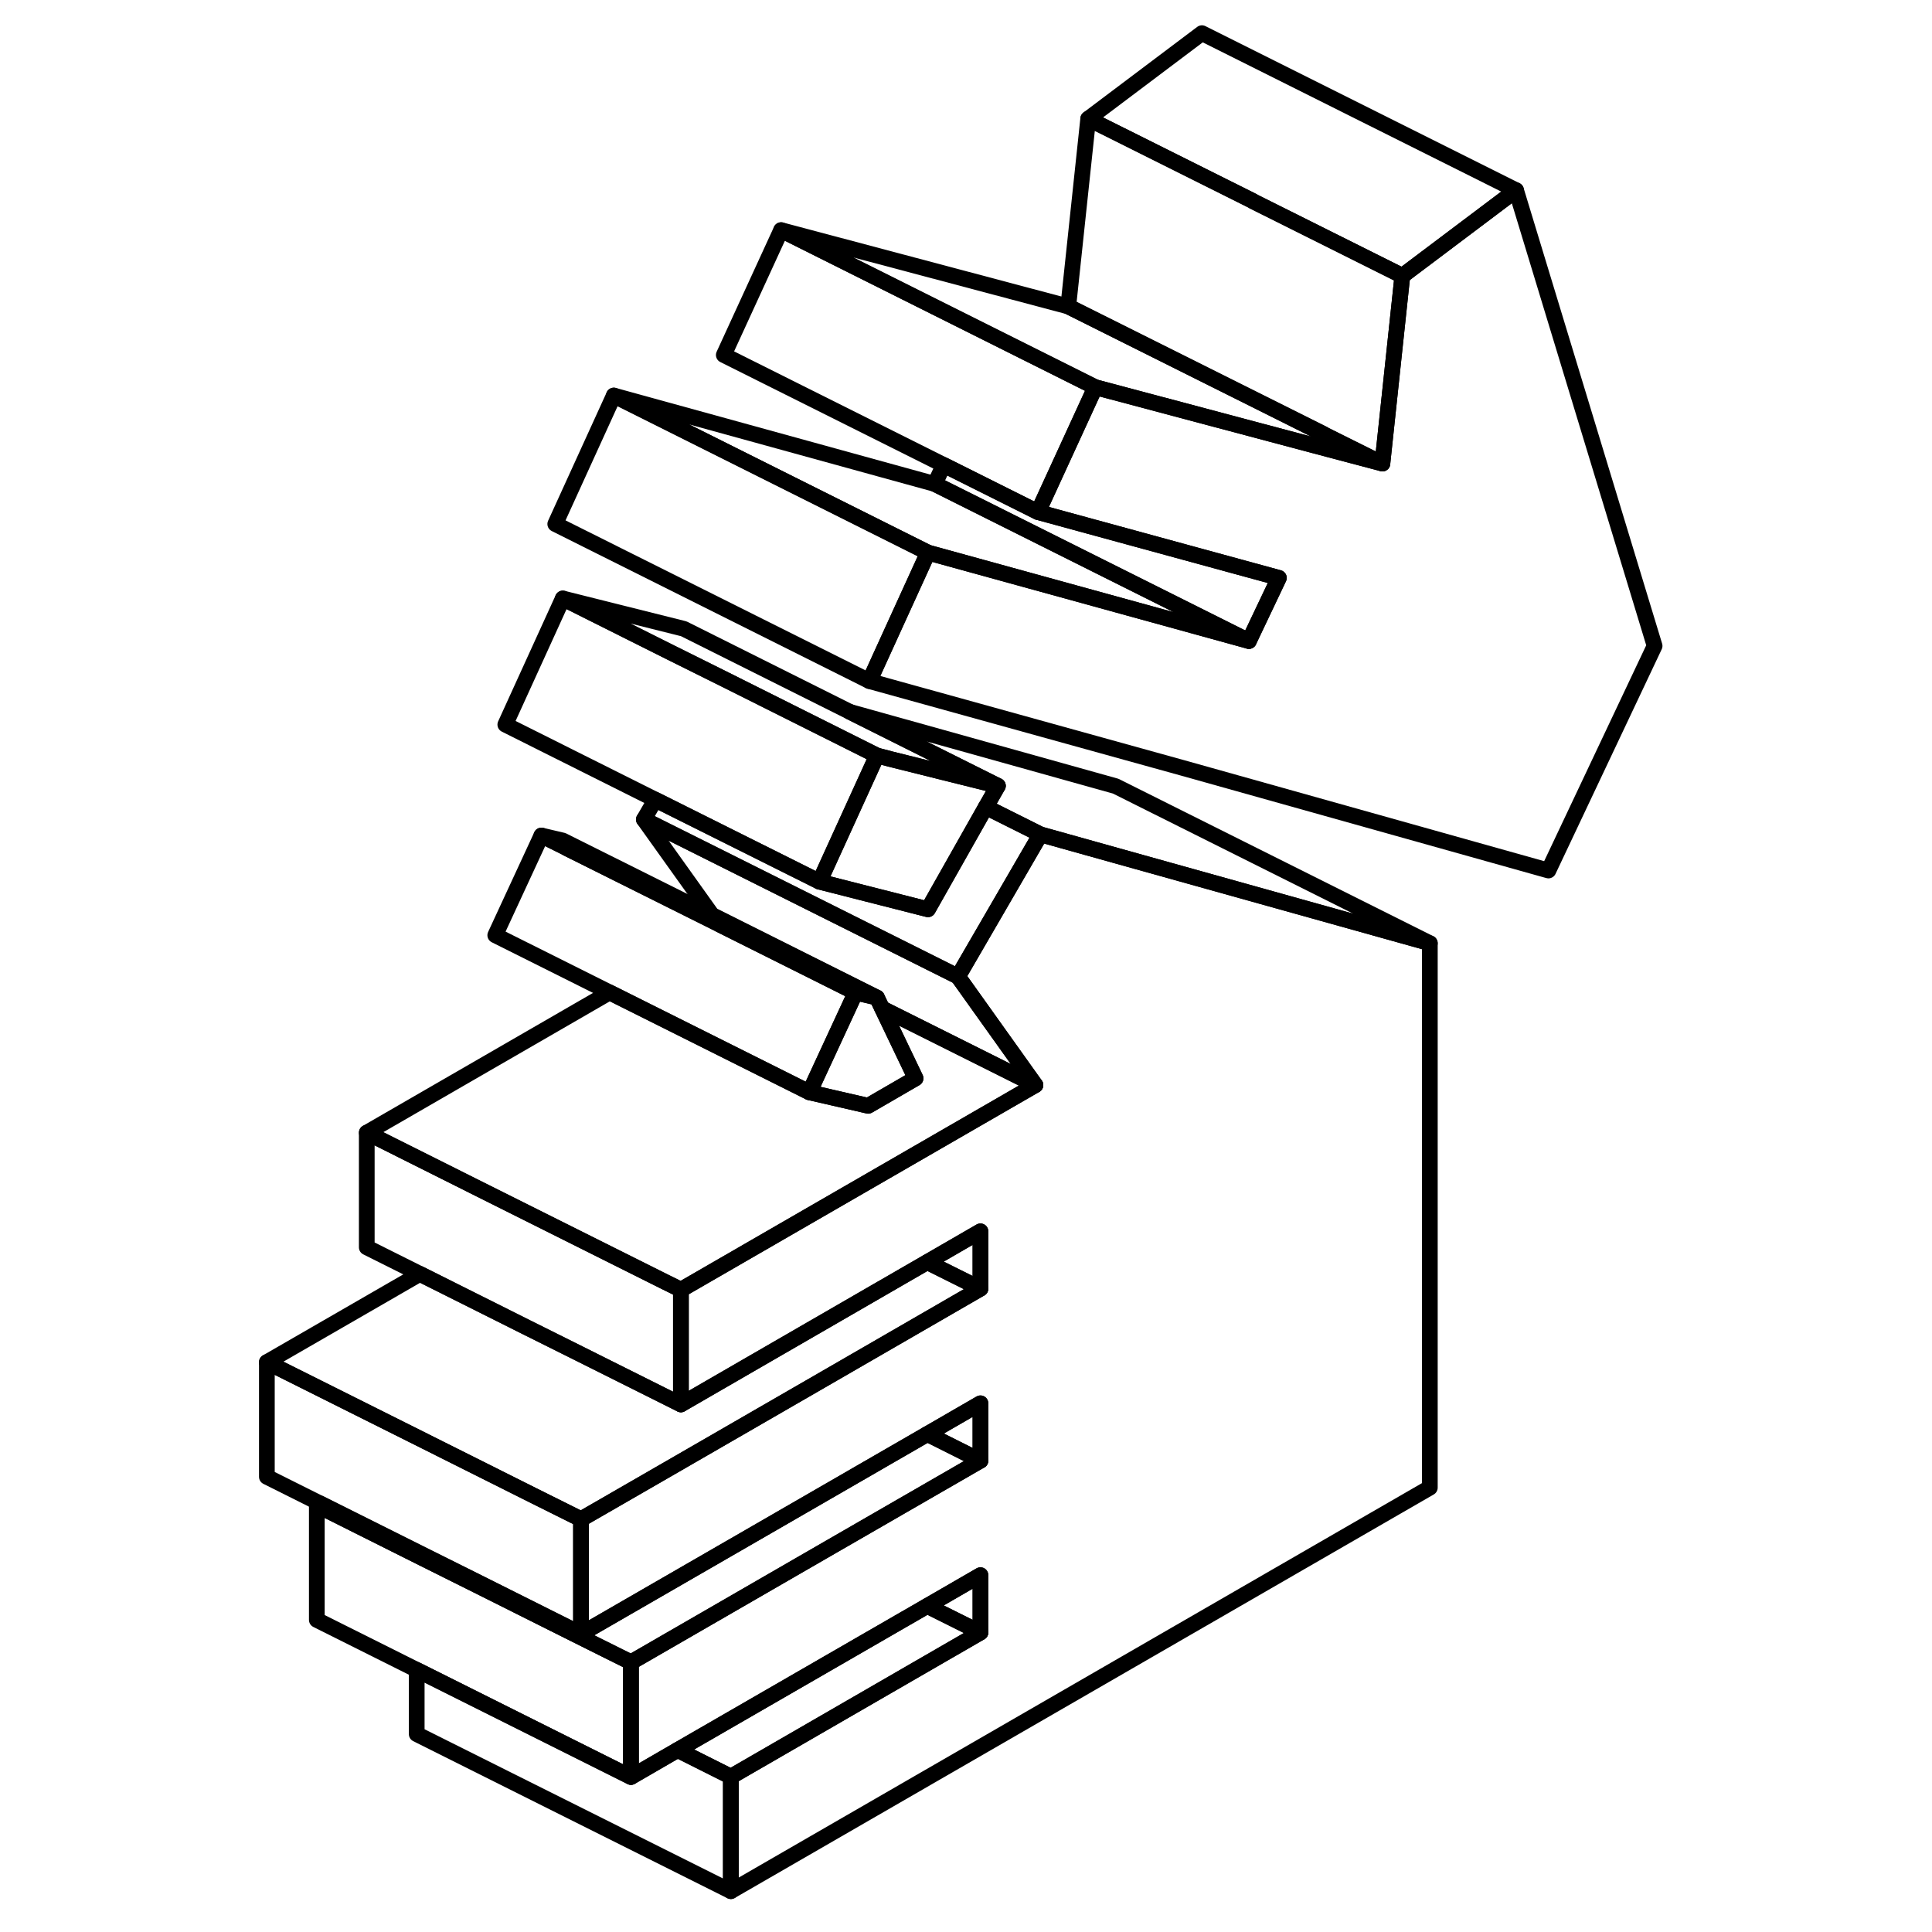 <svg width="24" height="24" viewBox="0 0 93 123" fill="none" xmlns="http://www.w3.org/2000/svg" stroke-width="1px" stroke-linecap="round" stroke-linejoin="round">
    <path d="M48.53 50.031L47.76 51.381L44.08 57.891L37.17 56.131L40.83 48.101L41.57 48.291L41.59 48.301L48.53 50.031Z" stroke="currentColor" stroke-linejoin="round"/>
    <path d="M90.34 41.121L83.58 55.421L60.3 48.891L40.35 43.361L42.15 39.411L44.08 35.181L64.51 40.811L66.42 36.791L51.08 32.601L54.73 24.651L69.57 28.601L73.01 29.511L74.28 17.561L81.52 12.111L90.34 41.121Z" stroke="currentColor" stroke-linejoin="round"/>
    <path d="M45.99 62.171L25.99 52.171L30.34 58.261H30.35L40.83 63.511L41.16 64.201L50.92 69.081L45.99 62.171Z" stroke="currentColor" stroke-linejoin="round"/>
    <path d="M66.42 36.791L64.51 40.811L44.51 30.811L45.08 29.601L51.08 32.601L66.42 36.791Z" stroke="currentColor" stroke-linejoin="round"/>
    <path d="M64.51 40.811L44.08 35.181L24.08 25.181L44.51 30.811L64.51 40.811Z" stroke="currentColor" stroke-linejoin="round"/>
    <path d="M25.17 105.831V113.131L15.33 108.211L11.53 106.311L5.17 103.131V95.831L11.94 99.221L15.33 100.911L22.1 104.301L25.17 105.831Z" stroke="currentColor" stroke-linejoin="round"/>
    <path d="M47.42 92.991L37.26 98.851L25.17 105.831L22.1 104.301L15.33 100.911L11.94 99.221L5.17 95.831L5.37 95.711L12.15 99.101L15.54 100.791L21.99 104.021L33.88 97.161L44.03 91.301L44.35 91.451L47.42 92.991Z" stroke="currentColor" stroke-linejoin="round"/>
    <path d="M47.42 89.341V92.991L44.35 91.451L44.03 91.301L47.42 89.341Z" stroke="currentColor" stroke-linejoin="round"/>
    <path d="M40.83 63.511L39.47 63.191L30.75 58.831L30.74 58.821L21.06 53.991V53.981L19.47 53.191L20.83 53.511L30.34 58.261L30.35 58.271L40.83 63.511Z" stroke="currentColor" stroke-linejoin="round"/>
    <path d="M28.35 82.111V89.411L21.89 86.181L18.5 84.491L11.73 81.101L8.35 79.411V72.111L15.12 75.501L18.5 77.191L25.28 80.581L27.42 81.651L28.35 82.111Z" stroke="currentColor" stroke-linejoin="round"/>
    <path d="M50.92 69.081L37.27 76.961L28.35 82.111L27.42 81.651L25.28 80.581L18.5 77.191L15.12 75.501L8.35 72.111L23.81 63.181L36.53 69.541L40.27 70.401L43.29 68.651L41.16 64.201L50.92 69.081Z" stroke="currentColor" stroke-linejoin="round"/>
    <path d="M47.42 78.391V82.041L44.03 80.351L47.42 78.391Z" stroke="currentColor" stroke-linejoin="round"/>
    <path d="M47.42 82.041L37.26 87.911L27.42 93.591L21.99 96.721L18.92 95.191L12.15 91.801L8.77 90.111L1.99 86.721L11.73 81.101L18.5 84.491L21.89 86.181L28.35 89.411L33.87 86.221L44.03 80.351L47.42 82.041Z" stroke="currentColor" stroke-linejoin="round"/>
    <path d="M76.031 60.051L56.031 54.461L51.24 53.121L47.761 51.381L48.531 50.031L39.11 45.321L56.031 50.051L76.031 60.051Z" stroke="currentColor" stroke-linejoin="round"/>
    <path d="M51.24 53.121L45.99 62.171L25.99 52.171L26.72 50.911L37.17 56.131L44.08 57.891L47.76 51.381L51.24 53.121Z" stroke="currentColor" stroke-linejoin="round"/>
    <path d="M40.83 48.101L37.17 56.131L26.72 50.911L17.17 46.131L20.83 38.101L27.68 41.531L31.16 43.261L40.83 48.101Z" stroke="currentColor" stroke-linejoin="round"/>
    <path d="M44.08 35.181L42.15 39.411L40.35 43.361L20.35 33.361L24.08 25.181L44.08 35.181Z" stroke="currentColor" stroke-linejoin="round"/>
    <path d="M54.73 24.651L51.08 32.601L31.08 22.601L34.73 14.651L54.73 24.651Z" stroke="currentColor" stroke-linejoin="round"/>
    <path d="M81.52 12.111L74.28 17.561L64.77 12.811V12.801L54.28 7.561L61.52 2.111L81.52 12.111Z" stroke="currentColor" stroke-linejoin="round"/>
    <path d="M74.28 17.561L73.01 29.511L69.28 27.651V27.641L53.01 19.511L54.28 7.561L64.77 12.801V12.811L74.28 17.561Z" stroke="currentColor" stroke-linejoin="round"/>
    <path d="M73.01 29.511L69.571 28.601L54.73 24.651L34.73 14.651L53.011 19.511L69.281 27.641V27.651L73.01 29.511Z" stroke="currentColor" stroke-linejoin="round"/>
    <path d="M48.53 50.031L41.59 48.301L41.57 48.291L40.83 48.101L31.16 43.261L27.68 41.531L20.83 38.101L28.53 40.031L39.11 45.321L48.53 50.031Z" stroke="currentColor" stroke-linejoin="round"/>
    <path d="M39.47 63.191L39.41 63.321L36.53 69.541L16.53 59.541L19.47 53.191L21.06 53.981V53.991L30.74 58.821L30.75 58.831L39.47 63.191Z" stroke="currentColor" stroke-linejoin="round"/>
    <path d="M21.99 96.721V104.021L15.54 100.791L12.15 99.101L5.37 95.711L1.99 94.021V86.721L8.77 90.111L12.15 91.801L18.92 95.191L21.99 96.721Z" stroke="currentColor" stroke-linejoin="round"/>
    <path d="M31.53 113.111V120.401L11.53 110.401V106.311L15.33 108.211L25.17 113.131L28.14 111.411L31.53 113.111Z" stroke="currentColor" stroke-linejoin="round"/>
    <path d="M76.03 60.051V94.711L31.53 120.401V113.111L47.42 103.931V100.281L44.03 102.241L28.14 111.411L25.17 113.131V105.831L37.26 98.851L47.42 92.991V89.341L44.03 91.301L33.88 97.161L21.99 104.021V96.721L27.42 93.591L37.26 87.911L47.42 82.041V78.391L44.03 80.351L33.87 86.221L28.35 89.411V82.111L37.27 76.961L50.92 69.081L45.99 62.171L51.24 53.121L56.03 54.461L76.03 60.051Z" stroke="currentColor" stroke-linejoin="round"/>
    <path d="M47.42 103.931L31.53 113.111L28.14 111.411L44.03 102.241L47.42 103.931Z" stroke="currentColor" stroke-linejoin="round"/>
    <path d="M47.42 100.281V103.931L44.03 102.241L47.42 100.281Z" stroke="currentColor" stroke-linejoin="round"/>
    <path d="M43.29 68.651L40.27 70.401L36.53 69.541L39.41 63.321L39.47 63.191L40.83 63.511L41.16 64.201L43.29 68.651Z" stroke="currentColor" stroke-linejoin="round"/>
</svg>